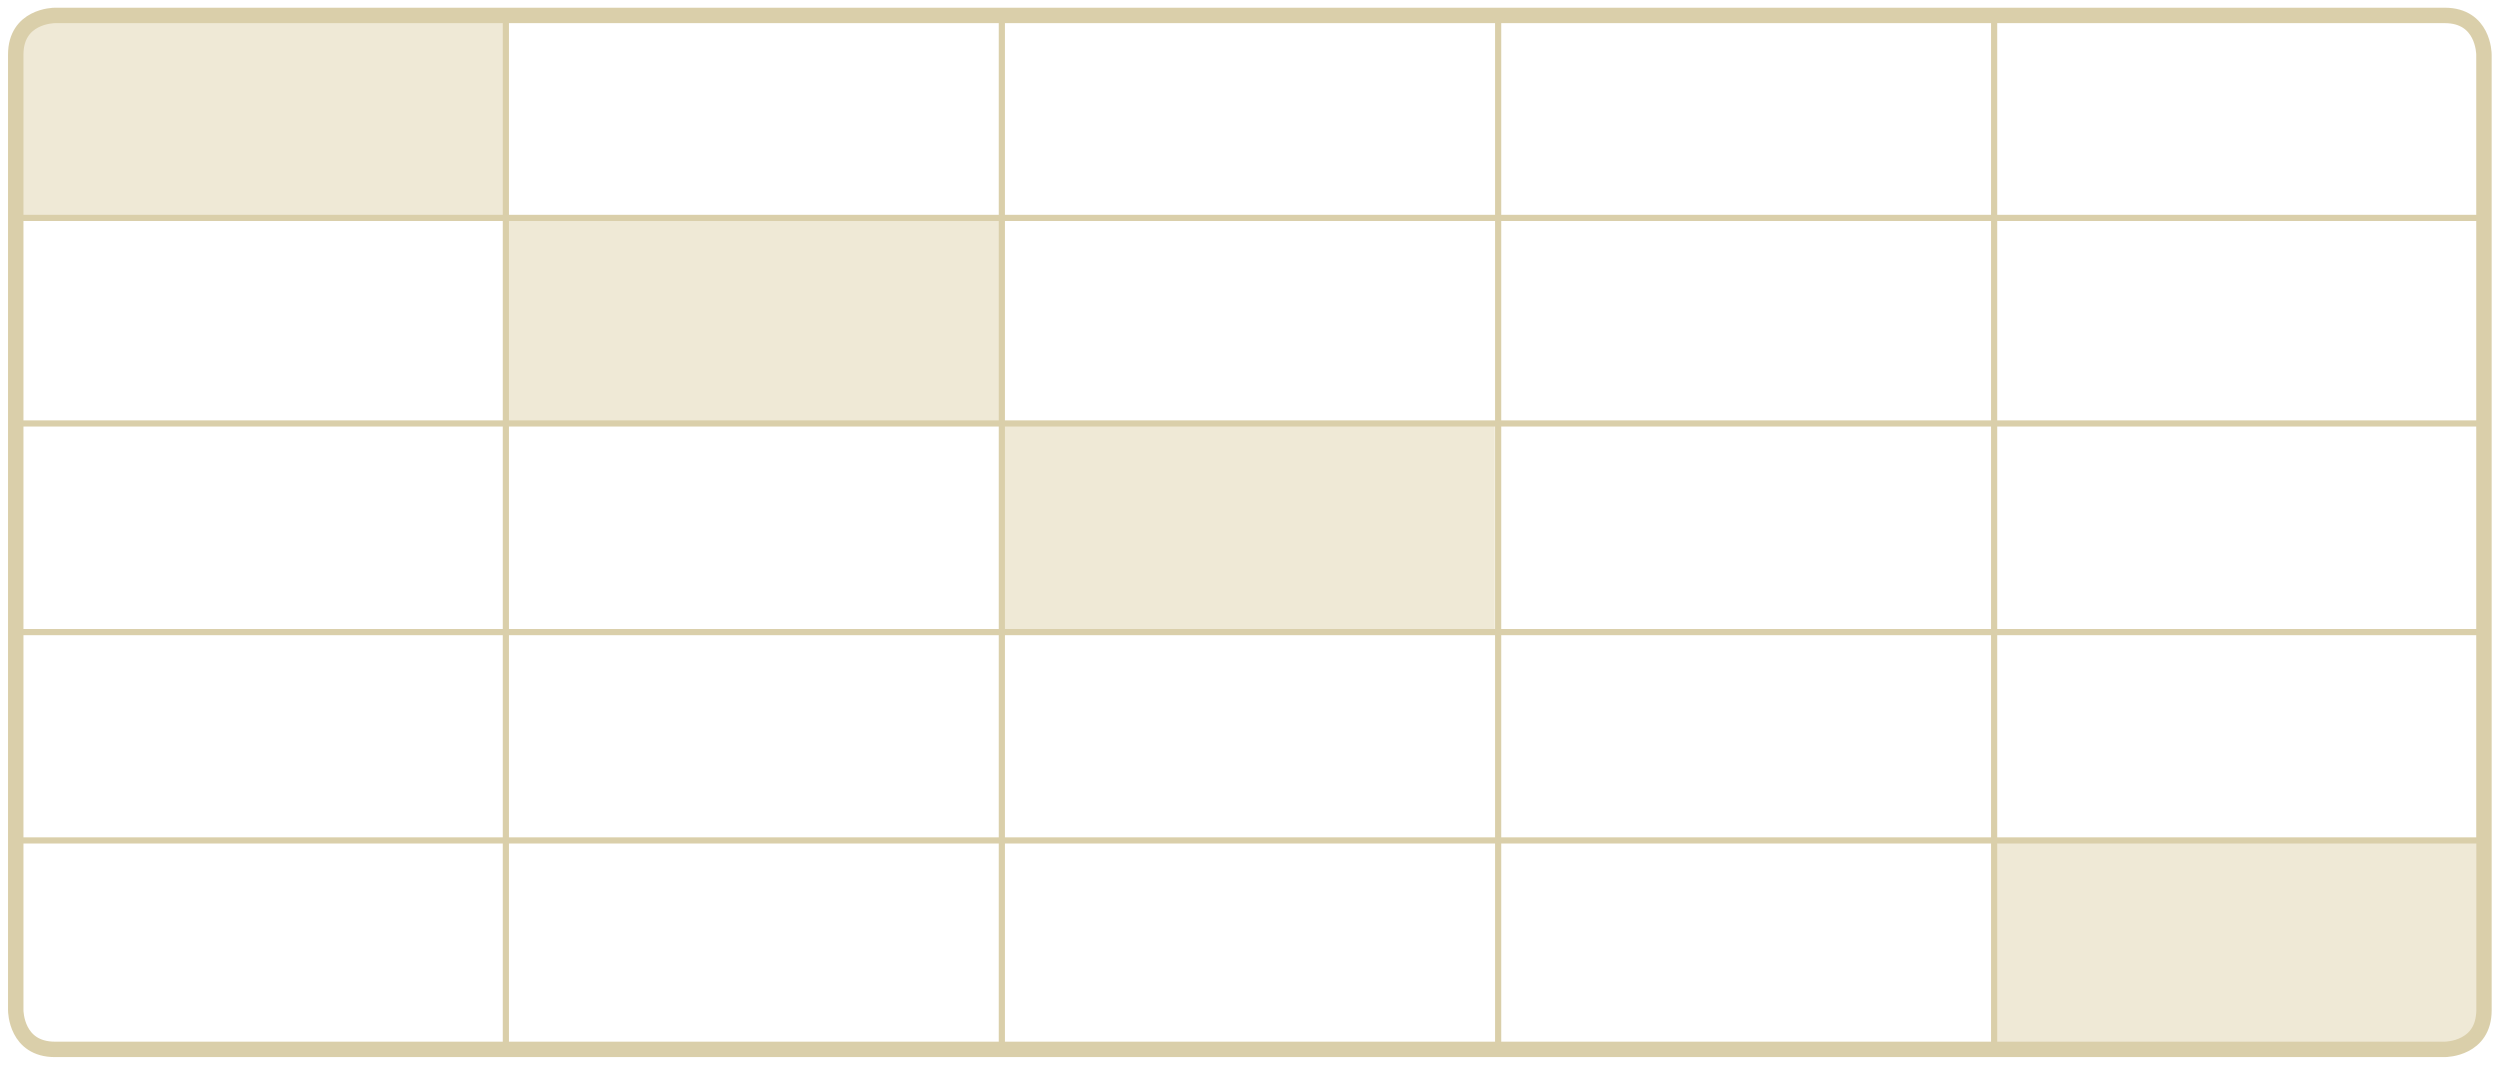 <?xml version="1.0" encoding="utf-8"?>
<!-- Generator: Adobe Illustrator 24.2.3, SVG Export Plug-In . SVG Version: 6.00 Build 0)  -->
<svg version="1.1" id="Layer_1" xmlns="http://www.w3.org/2000/svg" xmlns:xlink="http://www.w3.org/1999/xlink" x="0px" y="0px"
	 width="810px" height="345px" viewBox="0 0 810 345" enable-background="new 0 0 810 345" xml:space="preserve">
<g id="Layer_2_1_">
	<g id="Layer_2-2">
		<rect x="164.3" y="71.3" fill="#EFE9D6" width="159.9" height="66.4"/>
		<path fill="#EFE9D6" d="M15.9,7.3h147.3l0,0v62.4l0,0H7.3l0,0V16C7.3,11.2,11.1,7.3,15.9,7.3z"/>
		<rect x="324.4" y="137.7" fill="#EFE9D6" width="159.9" height="66.4"/>
		<path fill="#EFE9D6" d="M645.6,272.3h156.8l0,0v56.5c0,5.4-4.4,9.8-9.8,9.8l0,0H645.6l0,0V272.3L645.6,272.3z"/>
		<line fill="none" stroke="#DACFAA" stroke-width="2" stroke-miterlimit="10" x1="163.9" y1="340.4" x2="163.9" y2="3.1"/>
		<line fill="none" stroke="#DACFAA" stroke-width="2" stroke-miterlimit="10" x1="324.6" y1="340.4" x2="324.6" y2="3.1"/>
		<line fill="none" stroke="#DACFAA" stroke-width="2" stroke-miterlimit="10" x1="485.4" y1="340.4" x2="485.4" y2="3.1"/>
		<line fill="none" stroke="#DACFAA" stroke-width="2" stroke-miterlimit="10" x1="646.1" y1="340.4" x2="646.1" y2="3.1"/>
		<line fill="none" stroke="#DACFAA" stroke-width="2" stroke-miterlimit="10" x1="5.1" y1="70.6" x2="805.1" y2="70.6"/>
		<line fill="none" stroke="#DACFAA" stroke-width="2" stroke-miterlimit="10" x1="5.1" y1="137.2" x2="805.1" y2="137.2"/>
		<line fill="none" stroke="#DACFAA" stroke-width="2" stroke-miterlimit="10" x1="5.1" y1="204.8" x2="805.1" y2="204.8"/>
		<line fill="none" stroke="#DACFAA" stroke-width="2" stroke-miterlimit="10" x1="5.1" y1="272.3" x2="805.1" y2="272.3"/>
		<path fill="none" stroke="#DACFAA" stroke-width="5" d="M17.8,5C17.3,5,5.1,5.2,5.1,17.7v309.6c0,0.5,0.2,12.7,12.7,12.7h774.3
			c0.5,0,12.7-0.2,12.7-12.7V17.7c0-0.5-0.2-12.7-12.7-12.7H17.8z"/>
	</g>
</g>
</svg>
